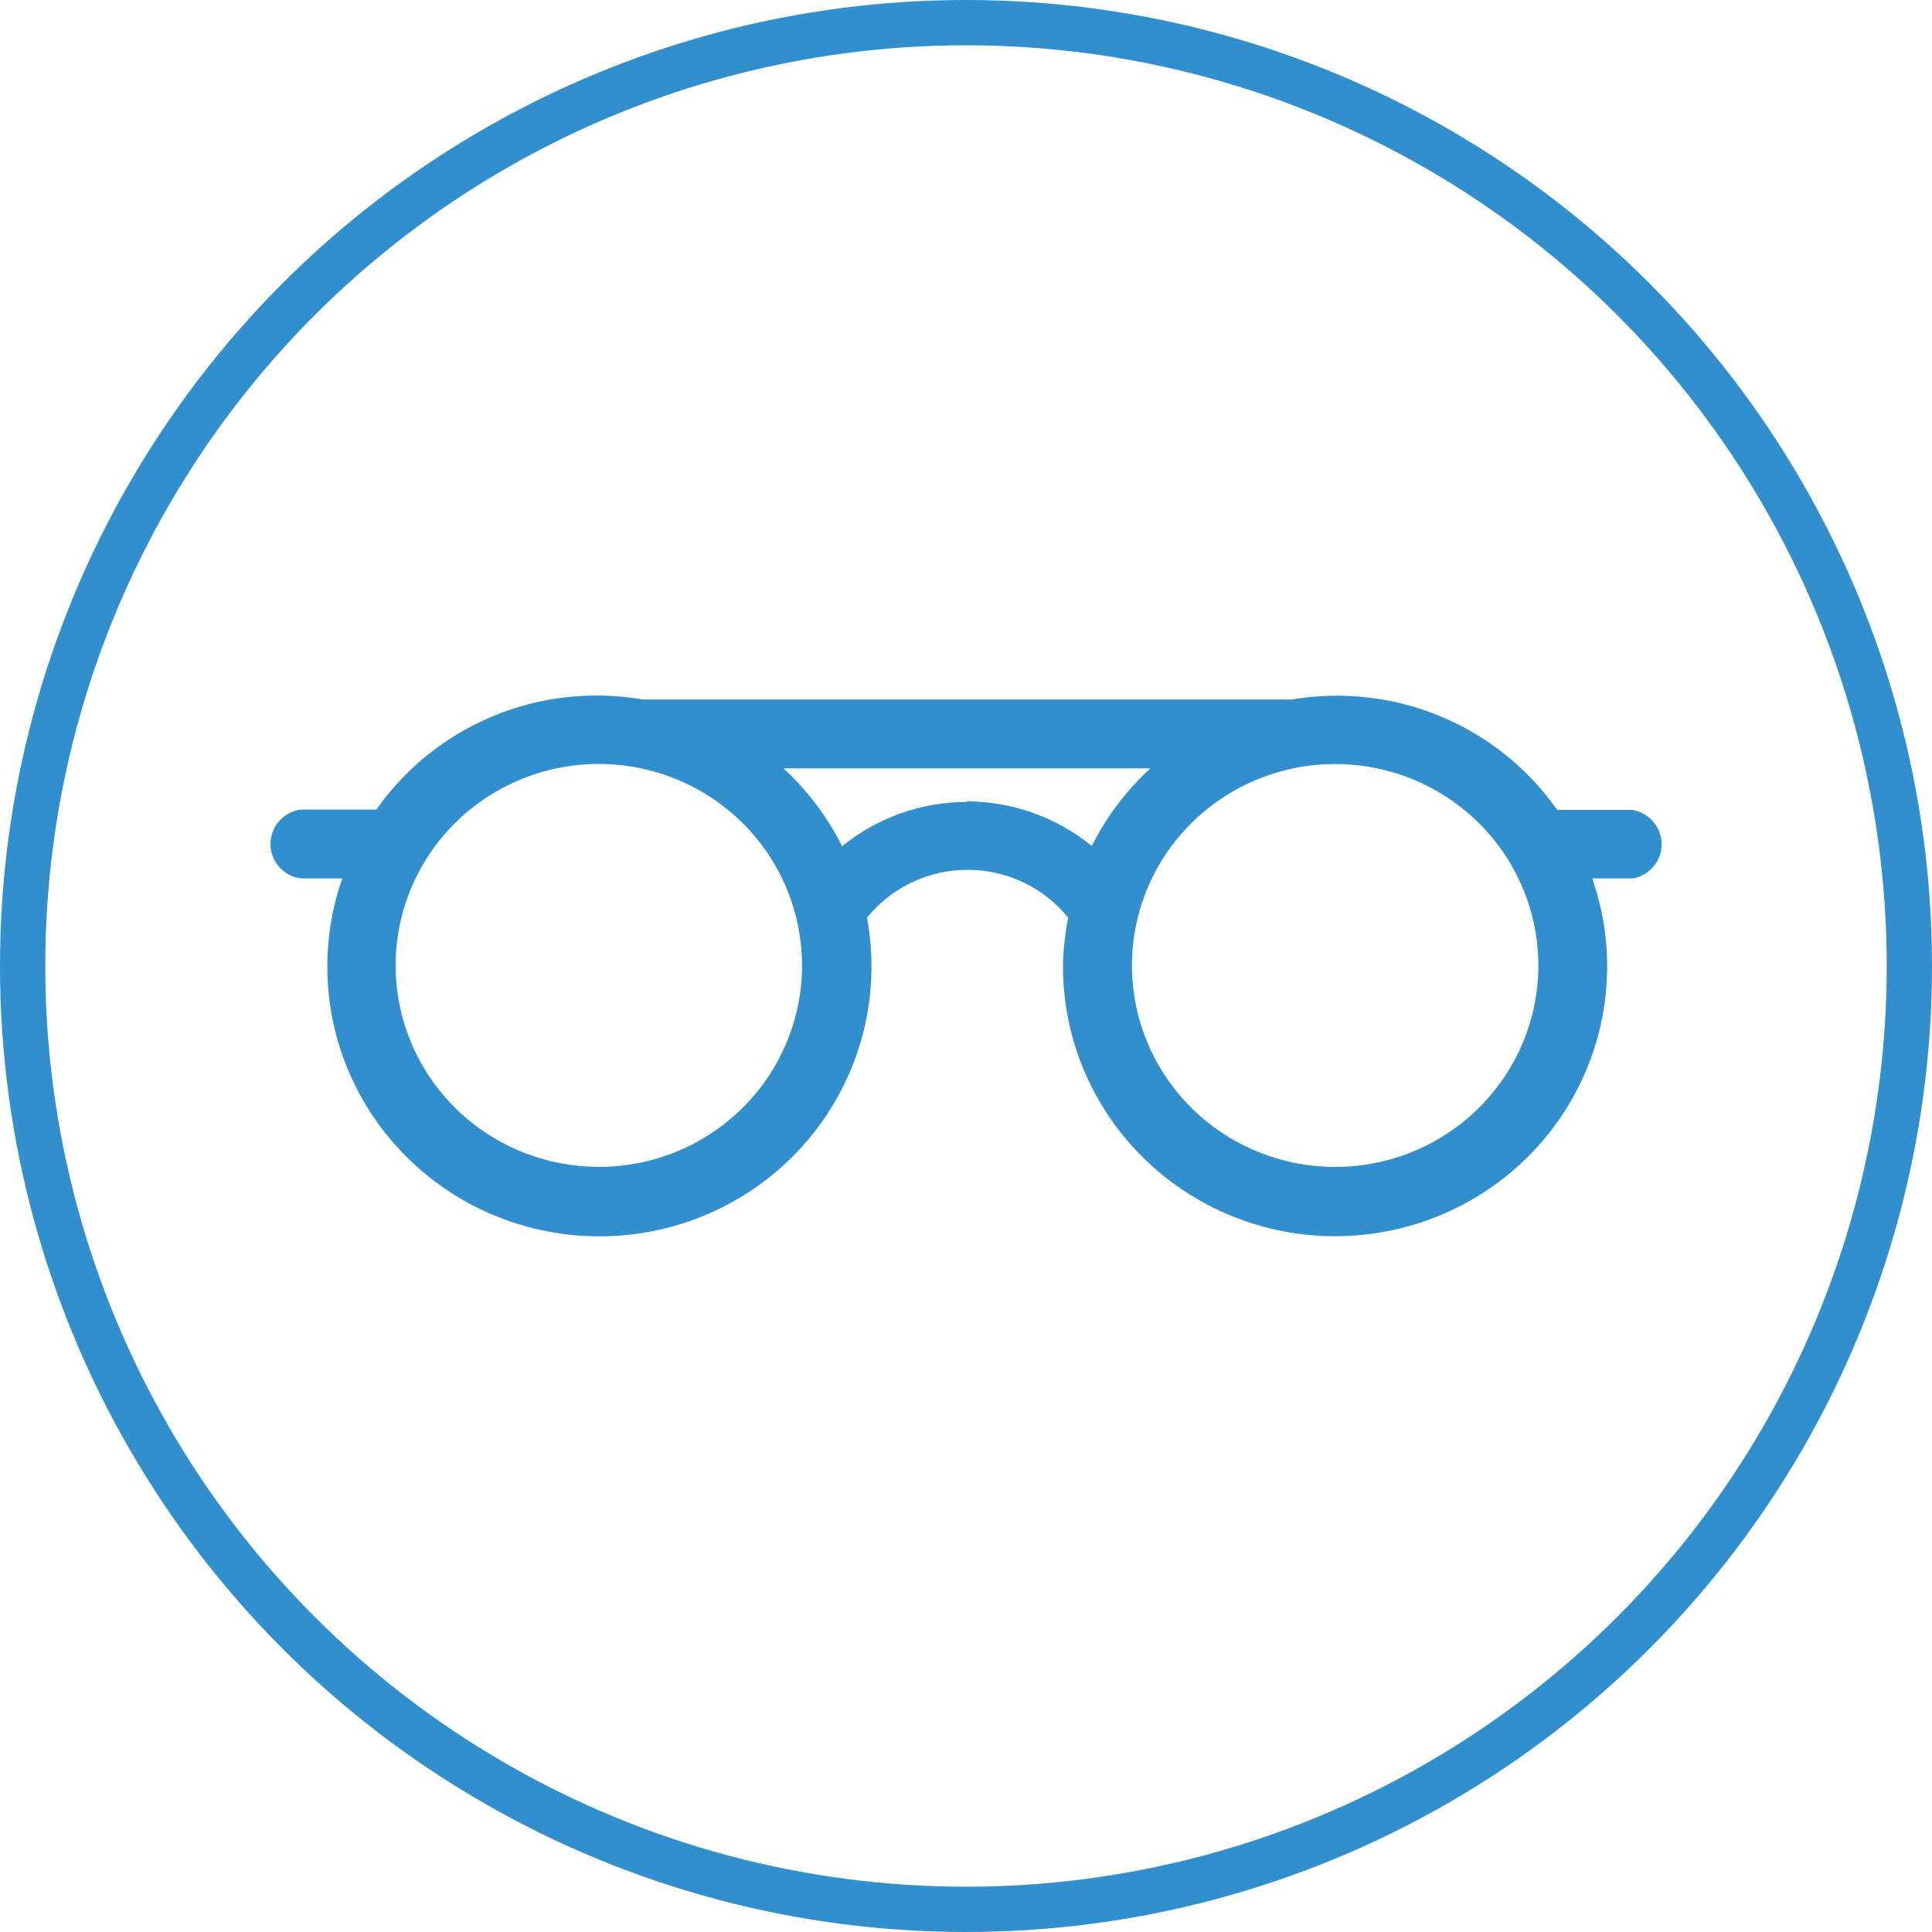 <svg width="64" height="64" viewBox="0 0 64 64" fill="none" xmlns="http://www.w3.org/2000/svg">
<circle cx="32" cy="32" r="31.25" stroke="#318FCE" stroke-width="1.5"/>
<path d="M54.101 26.829H51.584C50.62 25.453 49.28 24.379 47.722 23.731C46.164 23.084 44.451 22.89 42.786 23.173H21.301C19.631 22.882 17.912 23.07 16.347 23.716C14.782 24.362 13.436 25.439 12.468 26.818H9.962C9.684 26.857 9.43 26.993 9.246 27.203C9.061 27.412 8.96 27.681 8.96 27.959C8.96 28.237 9.061 28.505 9.246 28.715C9.43 28.924 9.684 29.061 9.962 29.099H11.338C10.887 30.391 10.742 31.769 10.912 33.126C11.083 34.483 11.565 35.783 12.323 36.926C13.08 38.07 14.092 39.025 15.28 39.719C16.469 40.414 17.802 40.828 19.178 40.931C20.553 41.034 21.934 40.823 23.214 40.313C24.495 39.803 25.64 39.01 26.561 37.992C27.483 36.975 28.157 35.761 28.531 34.445C28.906 33.128 28.97 31.744 28.72 30.399C29.12 29.905 29.628 29.506 30.205 29.231C30.782 28.957 31.413 28.814 32.053 28.814C32.693 28.814 33.325 28.957 33.902 29.231C34.479 29.506 34.986 29.905 35.387 30.399C35.281 30.919 35.223 31.447 35.213 31.977C35.207 33.277 35.487 34.563 36.035 35.744C36.582 36.926 37.383 37.975 38.381 38.818C39.38 39.661 40.552 40.278 41.816 40.626C43.08 40.974 44.405 41.044 45.699 40.831C46.992 40.619 48.224 40.129 49.307 39.396C50.391 38.663 51.299 37.704 51.97 36.587C52.641 35.469 53.058 34.221 53.192 32.927C53.326 31.634 53.173 30.327 52.745 29.098H54.098C54.364 29.048 54.604 28.908 54.777 28.701C54.95 28.495 55.044 28.235 55.044 27.966C55.044 27.698 54.95 27.438 54.777 27.232C54.604 27.025 54.364 26.885 54.098 26.835L54.101 26.829ZM19.837 38.654C18.506 38.654 17.204 38.262 16.097 37.529C14.99 36.796 14.127 35.753 13.618 34.534C13.108 33.315 12.975 31.973 13.235 30.678C13.495 29.384 14.136 28.195 15.077 27.261C16.018 26.328 17.218 25.692 18.524 25.435C19.829 25.177 21.183 25.309 22.413 25.815C23.643 26.32 24.694 27.175 25.434 28.273C26.173 29.37 26.568 30.66 26.568 31.98C26.568 32.857 26.395 33.725 26.056 34.535C25.718 35.345 25.223 36.081 24.597 36.701C23.972 37.321 23.23 37.812 22.413 38.148C21.596 38.483 20.721 38.656 19.837 38.656V38.654ZM32.032 26.565C30.524 26.566 29.061 27.085 27.895 28.033C27.411 27.064 26.754 26.19 25.955 25.454H38.104C37.308 26.188 36.652 27.059 36.168 28.025C35.002 27.074 33.54 26.551 32.03 26.546L32.032 26.565ZM44.228 38.656C42.897 38.656 41.596 38.265 40.489 37.531C39.382 36.798 38.519 35.756 38.009 34.536C37.5 33.317 37.367 31.975 37.626 30.681C37.886 29.386 38.527 28.197 39.468 27.264C40.41 26.33 41.609 25.695 42.915 25.437C44.221 25.18 45.574 25.312 46.804 25.817C48.034 26.322 49.086 27.177 49.825 28.275C50.565 29.372 50.96 30.663 50.96 31.983C50.96 33.752 50.25 35.45 48.988 36.701C47.726 37.953 46.014 38.656 44.228 38.656Z" fill="#318FCE"/>
</svg>
